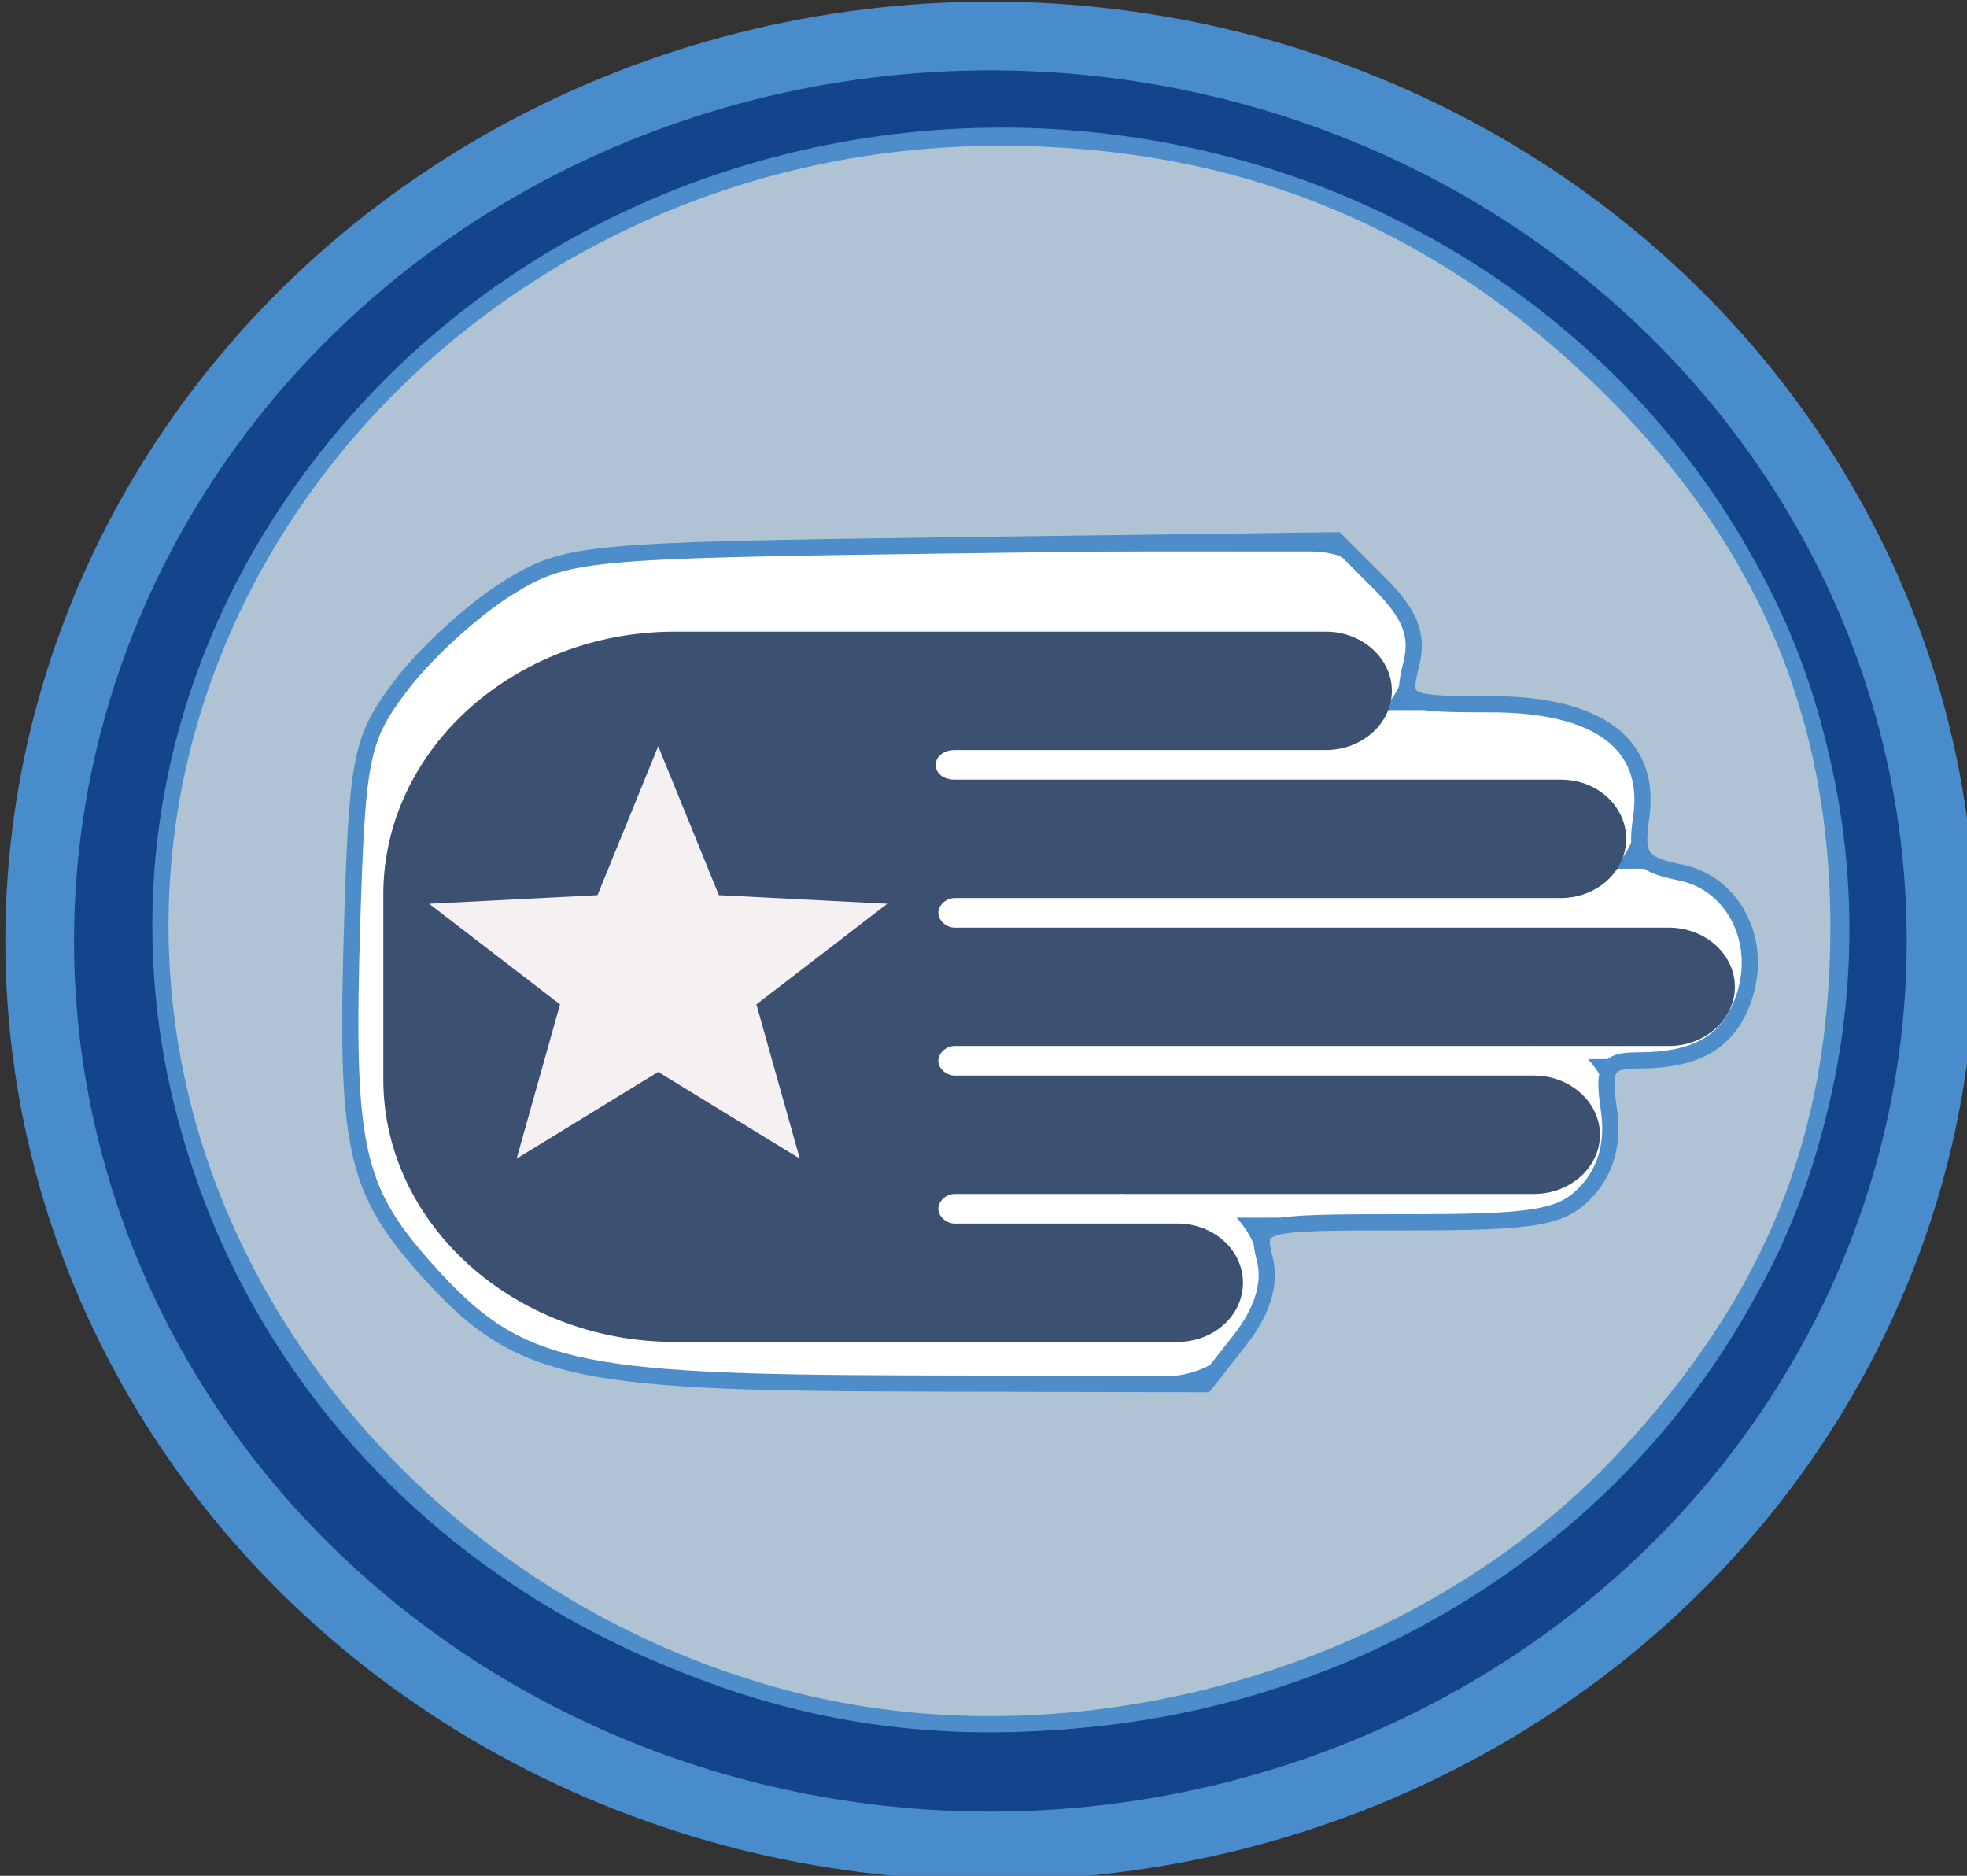 <?xml version="1.0" encoding="UTF-8" standalone="no"?>
<!-- Created with Inkscape (http://www.inkscape.org/) -->

<svg
   xmlns:dc="http://purl.org/dc/elements/1.1/"
   xmlns:cc="http://creativecommons.org/ns#"
   xmlns:rdf="http://www.w3.org/1999/02/22-rdf-syntax-ns#"
   xmlns:svg="http://www.w3.org/2000/svg"
   xmlns="http://www.w3.org/2000/svg"
   xmlns:sodipodi="http://sodipodi.sourceforge.net/DTD/sodipodi-0.dtd"
   xmlns:inkscape="http://www.inkscape.org/namespaces/inkscape"
   width="22.754mm"
   height="21.696mm"
   viewBox="0 0 22.754 21.696"
   version="1.1"
   id="svg4593"
   inkscape:version="0.92.1 r15371"
   sodipodi:docname="small_hand_logo.svg">
  <rect x="0" y="0" width="22.754" height="21.696" fill="#333333" stroke="none"/>
  <defs
     id="defs4587" />
  <sodipodi:namedview
     id="base"
     pagecolor="#ffffff"
     bordercolor="#666666"
     borderopacity="1.0"
     inkscape:pageopacity="0.0"
     inkscape:pageshadow="2"
     inkscape:zoom="0.98994949"
     inkscape:cx="-8.6771013"
     inkscape:cy="-22.459957"
     inkscape:document-units="mm"
     inkscape:current-layer="layer1"
     showgrid="false"
     inkscape:window-width="1920"
     inkscape:window-height="1017"
     inkscape:window-x="-8"
     inkscape:window-y="-8"
     inkscape:window-maximized="1" />
  <g
     inkscape:label="Layer 1"
     inkscape:groupmode="layer"
     id="layer1"
     transform="translate(-62.706,-109.259)">
    <g
       id="g4567"
       transform="matrix(0.265,0,0,0.265,23.945,97.485)">
      <g
         transform="translate(148,46)"
         id="Logo">
        <ellipse
           ry="39.5"
           rx="41.5"
           cy="39.5"
           cx="41.5"
           id="Oval-2"
           style="fill:#14448c;stroke:#498ccc;stroke-width:3" />
        <ellipse
           ry="31"
           rx="33"
           cy="39"
           cx="42"
           id="ellipse50"
           style="fill:#498ccc;stroke:#498ccc;stroke-width:8" />
        <g
           transform="translate(13,22)"
           id="Hand">
          <path
             transform="rotate(90,31,18.5)"
             id="Path"
             d="m 31,-12 c -2.278,0 -4.154,1.925 -4.154,4.256 v 1.529 c -0.739,-0.683 -1.704,-1.108 -2.769,-1.108 -1.328,0 -2.528,0.649 -3.288,1.662 -0.54,0.715 -0.865,1.608 -0.865,2.571 V 3.871 C 19.186,3.186 18.22,2.762 17.154,2.762 14.874,2.762 13,4.685 13,7.018 13,16.372 13,25.691 13,35.036 13,42.716 19.159,49 26.673,49 h 8.654 C 42.847,49 49,42.715 49,35.036 V 24.596 c 4.85e-4,-0.015 4.85e-4,-0.03 0,-0.044 V 23.532 13.402 c 0,-2.331 -1.87,-4.234 -4.154,-4.234 -1.06,0 -2.033,0.409 -2.769,1.086 V -1.936 c 0,-2.331 -1.87,-4.256 -4.154,-4.256 -1.06,0 -2.033,0.431 -2.769,1.108 v -2.66 c 0,-2.333 -1.875,-4.256 -4.154,-4.256 z"
             inkscape:connector-curvature="0"
             style="fill:#ffffff" />
          <path
             transform="rotate(90,31.5,19.5)"
             id="Shape"
             d="m 31.5,-10 c 1.424,0 2.583,1.302 2.583,2.878 v 5.891 c -0.006,0.045 -0.006,0.09 0,0.135 v 25.138 c -0.006,0.38 0.305,0.73 0.646,0.73 0.341,0 0.651,-0.35 0.646,-0.73 V -1.186 c 4.52e-4,-0.015 4.52e-4,-0.03 0,-0.045 0,-1.578 1.16,-2.878 2.583,-2.878 1.431,0 2.583,1.3 2.583,2.878 V 16.712 c -0.006,0.045 -0.006,0.09 0,0.135 v 7.195 c -0.006,0.38 0.305,0.73 0.646,0.73 0.341,0 0.651,-0.35 0.646,-0.73 v -7.285 c 4.52e-4,-0.015 4.52e-4,-0.03 0,-0.045 v -2.383 c 0,-1.578 1.16,-2.856 2.583,-2.856 1.431,0 2.583,1.277 2.583,2.856 V 25.638 c -0.006,0.045 -0.006,0.09 0,0.135 V 36.274 C 47,43.277 41.849,49 35.536,49 H 27.464 C 21.157,49 16,43.276 16,36.274 c 5.16e-4,-9.479 0,-18.94 0,-28.421 0,-1.576 1.161,-2.878 2.583,-2.878 1.422,0 2.583,1.3 2.583,2.878 V 24.042 c 0,1.109 1.292,1.143 1.292,0 V 7.853 -2.4 c 0,-0.647 0.188,-1.248 0.525,-1.731 0.47,-0.683 1.226,-1.124 2.059,-1.124 1.424,0 2.583,1.279 2.583,2.856 -0.006,0.052 -0.006,0.105 0,0.157 V 24.042 c -0.006,0.38 0.305,0.73 0.646,0.73 0.341,0 0.651,-0.35 0.646,-0.73 V -2.265 c 0,-0.022 0,-0.045 0,-0.067 v -4.789 c 0,-1.578 1.16,-2.878 2.583,-2.878 z"
             inkscape:connector-curvature="0"
             style="fill:#3c5172" />
          <polygon
             points="24,15.875 18.286,20.268 20.18,27 14,23.215 7.82,27 9.714,20.268 4,15.875 11.351,15.5 14,9 16.649,15.5 "
             id="Star"
             style="fill:#f5f0f2" />
        </g>
      </g>
      <g
         id="g4549">
        <path
           style="fill:#ccd1d6;fill-opacity:0.788;stroke:#4c8dca;stroke-width:0.707;stroke-opacity:1"
           d="m 180.611,118.567 c -13.941,-3.669 -24.733,-15.118 -26.92,-28.56 -3.367,-20.692 13.92,-39.568 36.236,-39.568 10.055,0 18.499,3.299 25.71,10.044 7.42,6.941 10.92,14.836 10.884,24.549 -0.034,9.098 -2.886,16.136 -9.343,23.056 -8.879,9.515 -23.886,13.816 -36.567,10.479 z m 19.773,-15.635 c 0.985,-1.253 1.364,-2.472 1.098,-3.533 -0.402,-1.603 -0.336,-1.62 6.21,-1.62 5.675,0 6.795,-0.197 7.87,-1.385 0.828,-0.915 1.147,-2.115 0.938,-3.533 -0.271,-1.848 -0.094,-2.148 1.271,-2.148 2.513,0 3.881,-0.77 4.565,-2.569 0.951,-2.501 -0.33,-5.156 -2.72,-5.634 -1.724,-0.345 -1.96,-0.675 -1.708,-2.388 0.471,-3.207 -1.848,-4.954 -6.574,-4.954 -3.785,0 -3.887,-0.051 -3.465,-1.731 0.324,-1.291 -0.036,-2.201 -1.414,-3.579 l -1.848,-1.848 -16.767,0.223 c -16.165,0.215 -16.863,0.282 -19.432,1.879 -1.466,0.911 -3.532,2.793 -4.593,4.182 -1.781,2.333 -1.946,3.113 -2.169,10.254 -0.31,9.947 0.077,11.765 3.263,15.318 3.92,4.372 6.222,4.911 21.127,4.947 l 12.844,0.031 z"
           id="path4542"
           inkscape:connector-curvature="0" />
      </g>
    </g>
  </g>
</svg>
